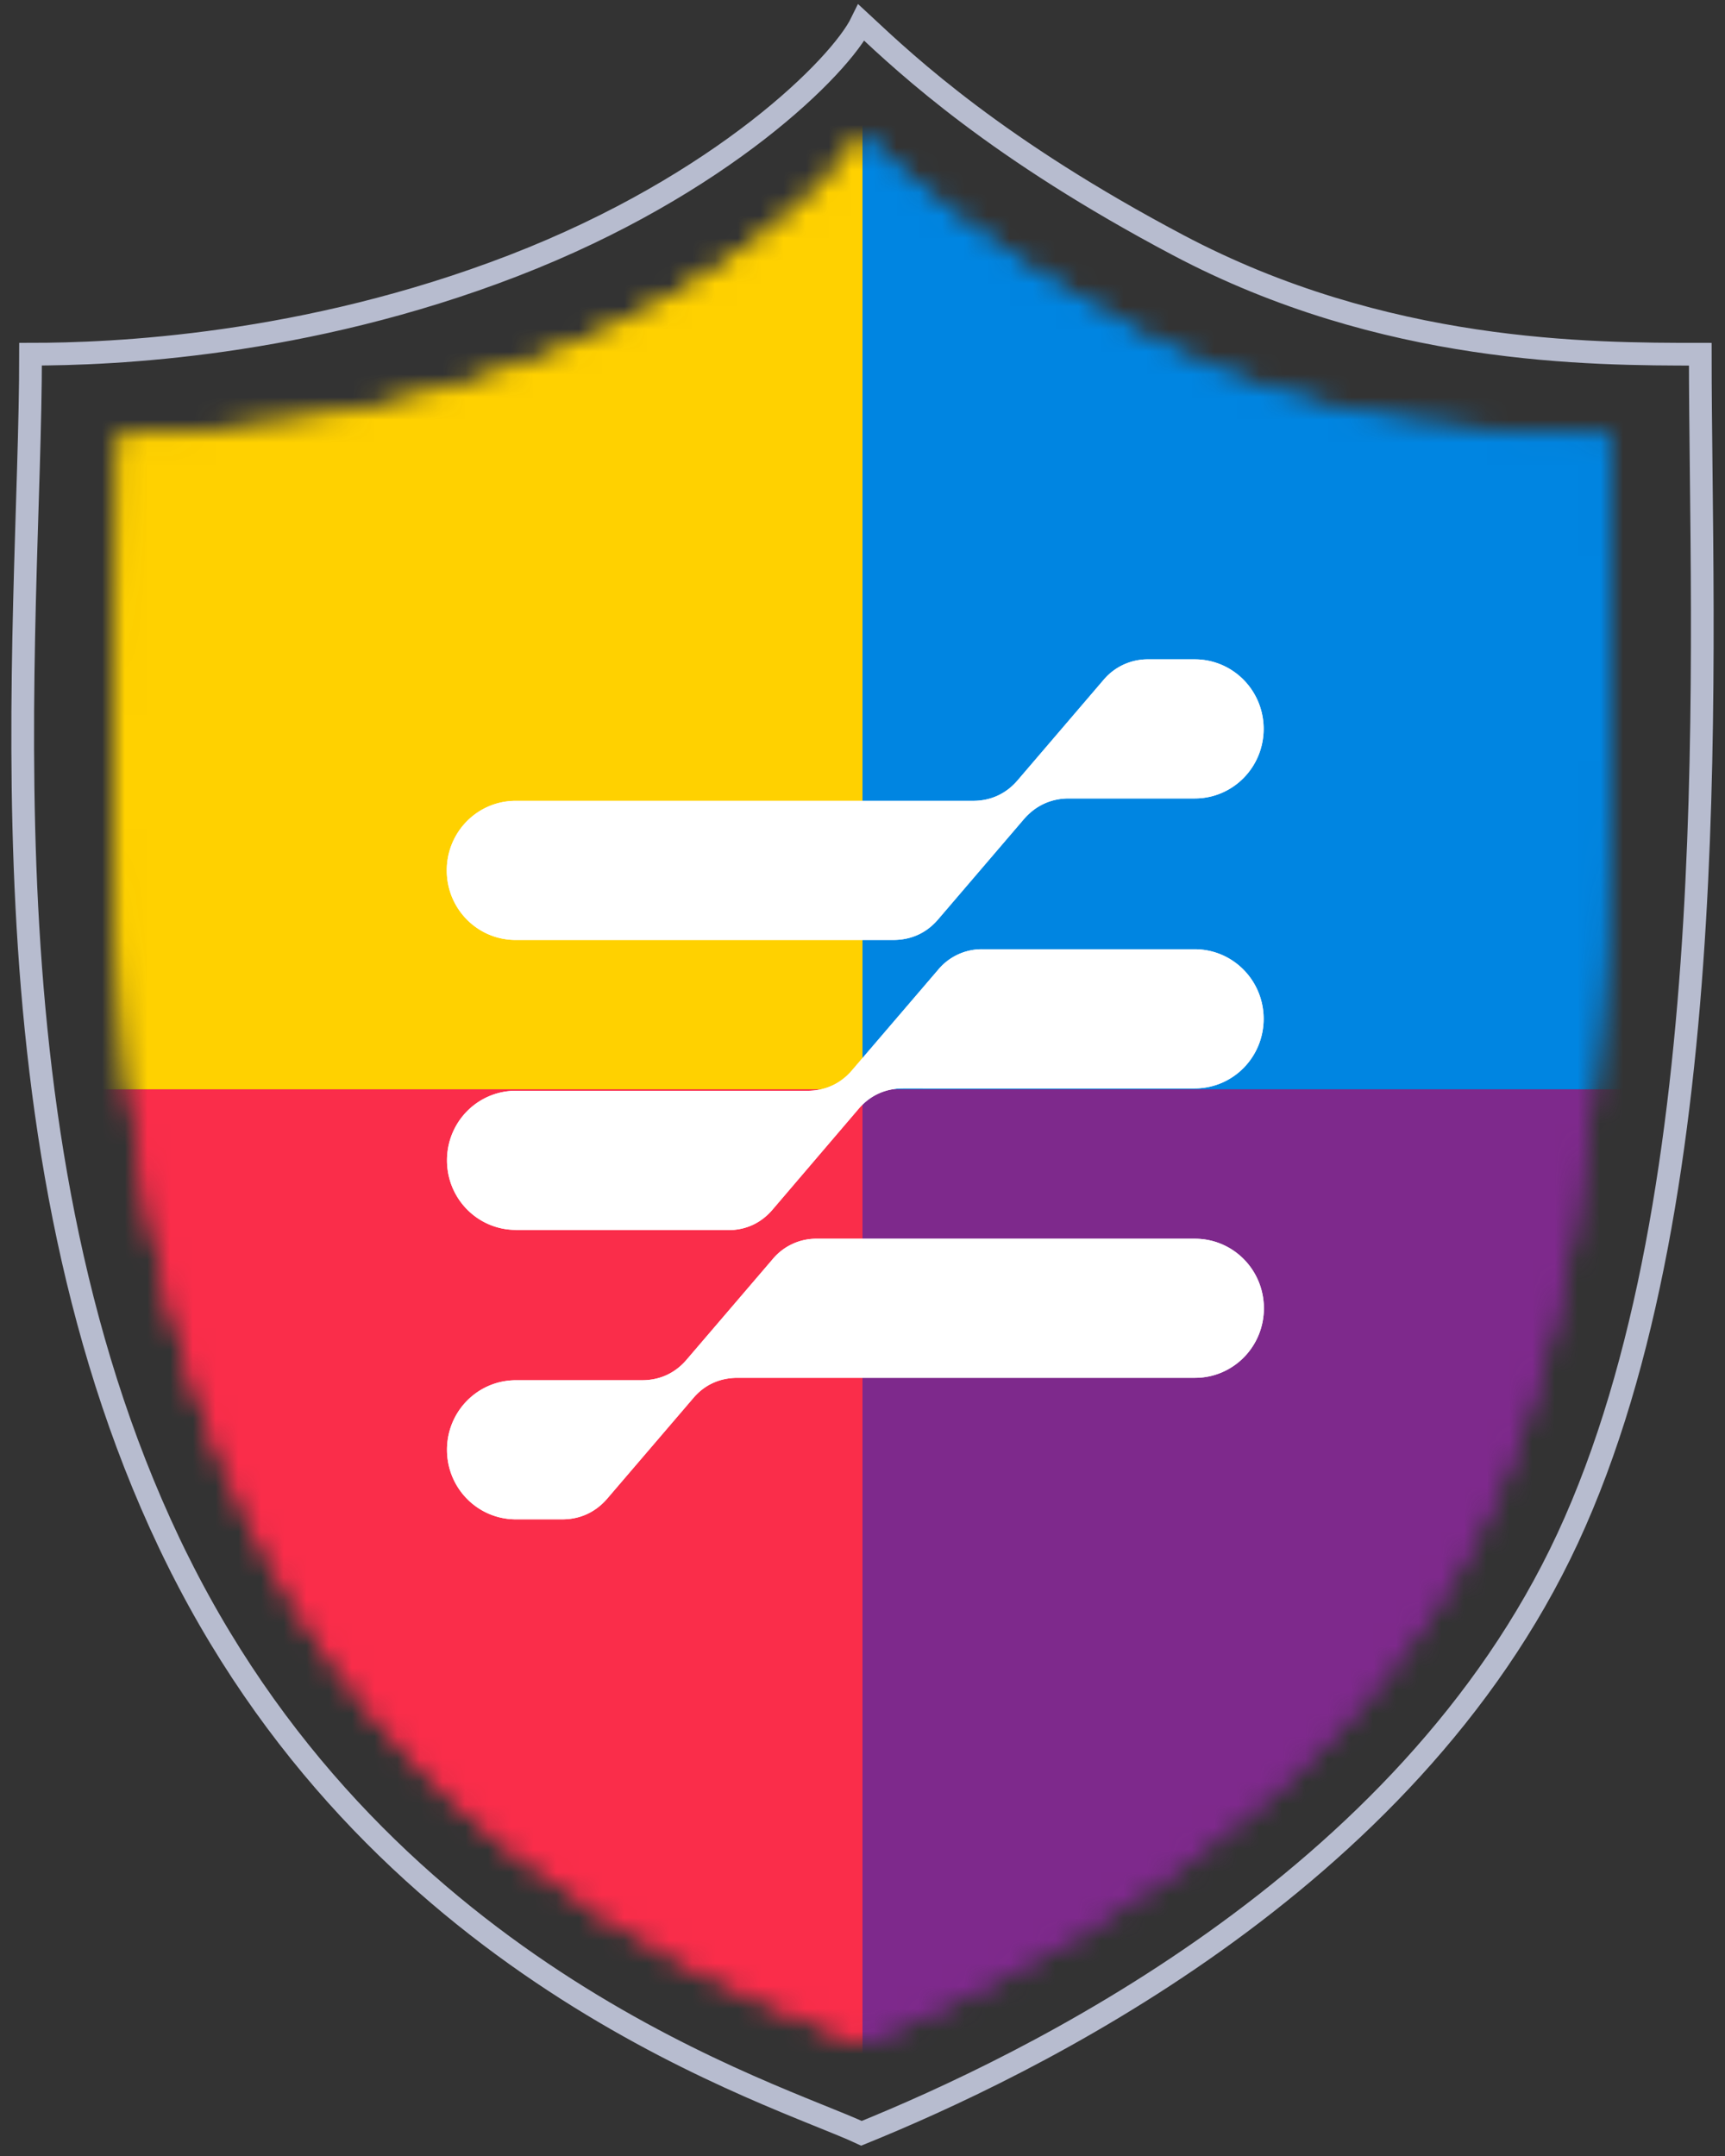 <svg width="76" height="95" viewBox="0 0 76 95" fill="none" xmlns="http://www.w3.org/2000/svg"><rect x="0" y="0" width="76" height="95" fill="#333333" stroke="none"/><mask id="a" maskUnits="userSpaceOnUse" x="5" y="6" width="66" height="84"><path d="M11.139 67.3c-8.163-16.555-5.83-37.042-5.83-48.106 3.213 0 10.759-.311 18.968-3.524C32.487 12.458 37.13 7.721 37.959 6c1.762 1.666 5.224 4.983 12.439 8.85 8.1 4.344 16.17 4.344 20.523 4.344 0 11.31 1.135 33.289-5.208 47.122C59.369 80.15 44.334 87.378 37.959 90c-3.265-1.557-18.657-6.146-26.82-22.7z" fill="#FFA800"/><path d="M11.139 67.3c-8.163-16.555-5.83-37.042-5.83-48.106 3.213 0 10.759-.311 18.968-3.524C32.487 12.458 37.13 7.721 37.959 6c1.762 1.666 5.224 4.983 12.439 8.85 8.1 4.344 16.17 4.344 20.523 4.344 0 11.31 1.135 33.289-5.208 47.122C59.369 80.15 44.334 87.378 37.959 90c-3.265-1.557-18.657-6.146-26.82-22.7z" fill="#007DD3"/></mask><g mask="url(#a)"><path fill="#FFD100" d="M-18-2h57v50h-57z"/><path fill="#FA2D4A" d="M-18 48h57v48h-57z"/><path fill="#0085E1" d="M38-2h57v50H38z"/><path fill="#7E298C" d="M38 48h57v48H38z"/></g><path d="M7.883 68.867c-9.152-18.328-6.537-41.01-6.537-53.26 3.603 0 12.063-.344 21.268-3.9C31.818 8.15 37.024 2.904 37.954 1l.083.077c2 1.87 5.886 5.498 13.864 9.722 9.082 4.809 18.13 4.809 23.01 4.809 0 12.52 1.273 36.855-5.84 52.17C61.96 83.094 45.102 91.097 37.955 94c-3.66-1.724-20.919-6.805-30.071-25.133z" stroke="#B7BCCF"/><path d="M22.73 54.193c-1.68 0-3.036-1.37-3.036-3.065 0-1.696 1.356-3.065 3.036-3.065h12.852c.782 0 1.46-.316 1.96-.906l3.788-4.423a2.49 2.49 0 0 1 1.971-.906h9.337c1.679 0 3.035 1.37 3.035 3.065 0 1.696-1.356 3.065-3.035 3.065H39.796c-.782 0-1.46.305-1.972.906l-3.786 4.434c-.511.6-1.18.905-1.961.905H22.73v-.01zm27.863-25.14h2.044c1.68 0 3.036 1.369 3.036 3.064 0 1.696-1.356 3.065-3.035 3.065h-5.55c-.783 0-1.46.316-1.972.906l-3.786 4.424c-.512.6-1.19.905-1.972.905H22.719c-1.68 0-3.035-1.369-3.035-3.064 0-1.696 1.356-3.065 3.035-3.065h20.154c.783 0 1.46-.316 1.962-.906l3.786-4.424a2.539 2.539 0 0 1 1.972-.905zM24.774 66.947H22.73c-1.68 0-3.036-1.369-3.036-3.065 0-1.695 1.356-3.064 3.036-3.064h5.56c.782 0 1.46-.316 1.961-.906l3.787-4.424a2.491 2.491 0 0 1 1.971-.905h16.639c1.68 0 3.036 1.369 3.036 3.065 0 1.695-1.356 3.064-3.036 3.064H32.494c-.783 0-1.46.306-1.961.906l-3.787 4.424c-.511.59-1.19.905-1.972.905z" fill="#fff"/><path d="M22.73 54.193c-1.68 0-3.036-1.37-3.036-3.065 0-1.696 1.356-3.065 3.036-3.065h12.852c.782 0 1.46-.316 1.96-.906l3.788-4.423a2.49 2.49 0 0 1 1.971-.906h9.337c1.679 0 3.035 1.37 3.035 3.065 0 1.696-1.356 3.065-3.035 3.065H39.796c-.782 0-1.46.305-1.972.906l-3.786 4.434c-.511.6-1.18.905-1.961.905H22.73v-.01zm27.863-25.14h2.044c1.68 0 3.036 1.369 3.036 3.064 0 1.696-1.356 3.065-3.035 3.065h-5.55c-.783 0-1.46.316-1.972.906l-3.786 4.424c-.512.6-1.19.905-1.972.905H22.719c-1.68 0-3.035-1.369-3.035-3.064 0-1.696 1.356-3.065 3.035-3.065h20.154c.783 0 1.46-.316 1.962-.906l3.786-4.424a2.539 2.539 0 0 1 1.972-.905zM24.774 66.947H22.73c-1.68 0-3.036-1.369-3.036-3.065 0-1.695 1.356-3.064 3.036-3.064h5.56c.782 0 1.46-.316 1.961-.906l3.787-4.424a2.491 2.491 0 0 1 1.971-.905h16.639c1.68 0 3.036 1.369 3.036 3.065 0 1.695-1.356 3.064-3.036 3.064H32.494c-.783 0-1.46.306-1.961.906l-3.787 4.424c-.511.59-1.19.905-1.972.905z" fill="#fff"/></svg>